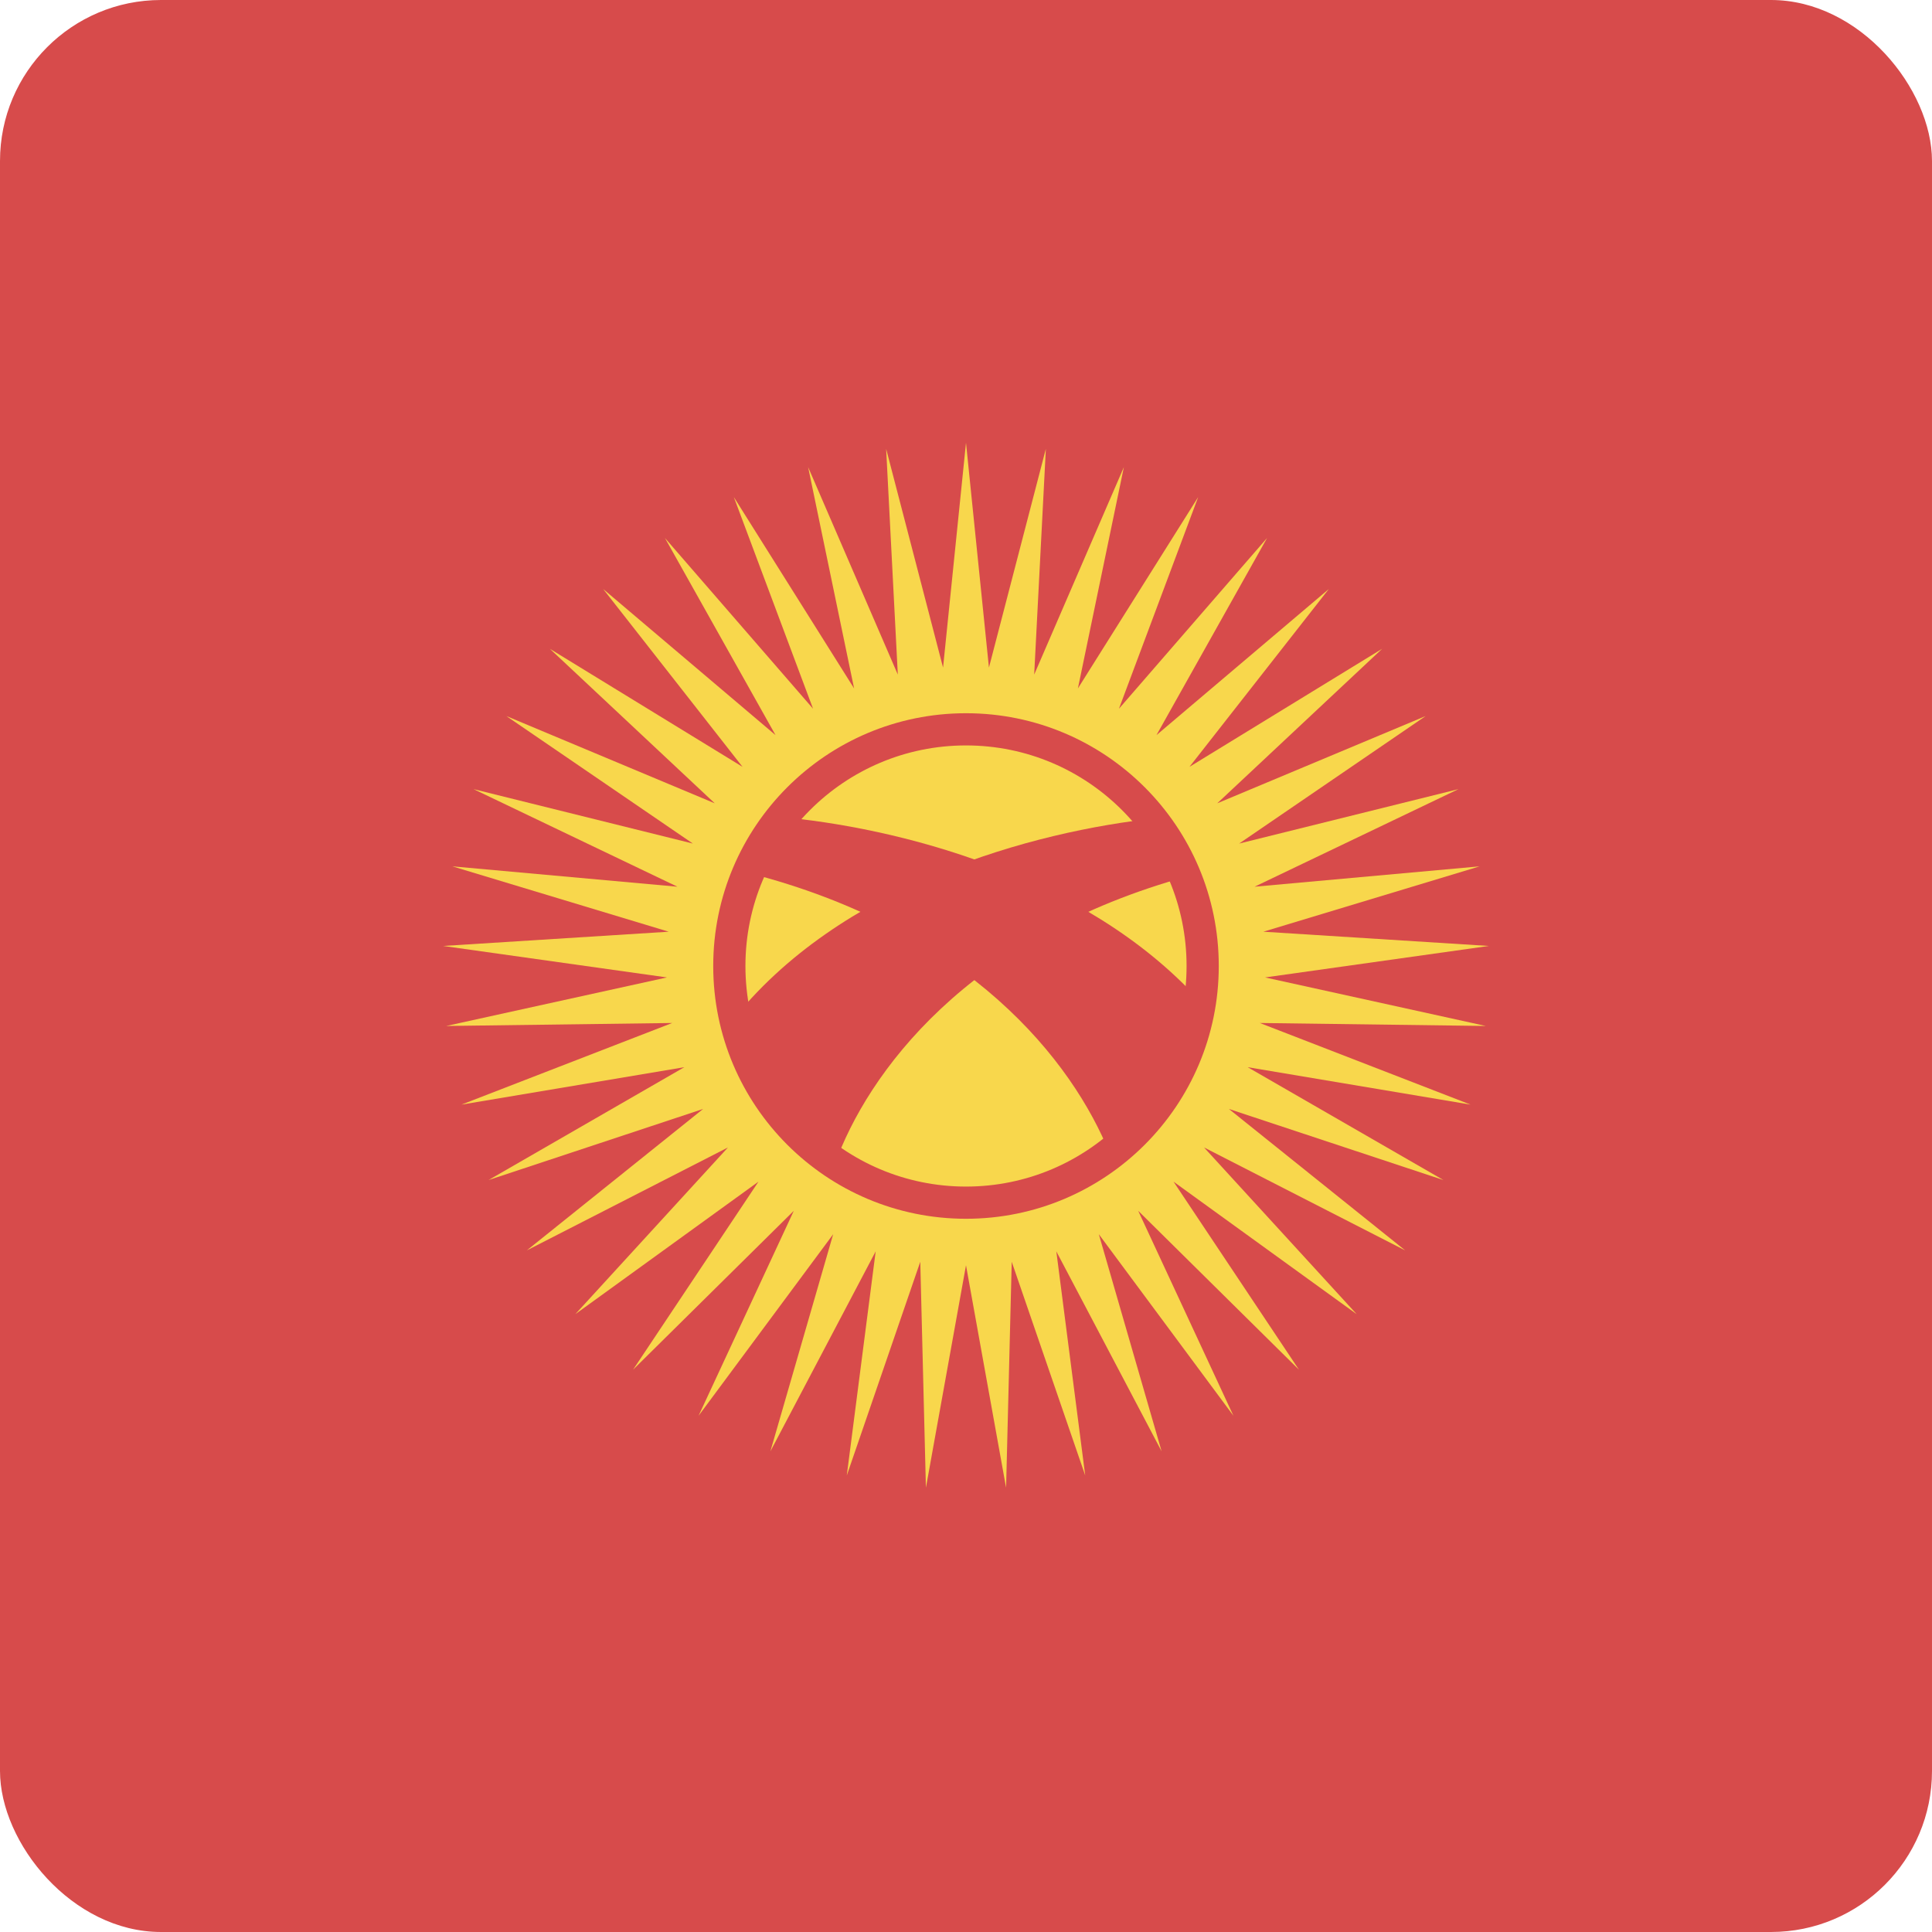 <svg width="24" height="24" viewBox="0 0 24 24" fill="none" xmlns="http://www.w3.org/2000/svg">
<rect width="24" height="24" rx="2" fill="#D74B4B"/>
<path d="M12 5.5L12.285 8.293L12.992 5.576L12.847 8.38L13.961 5.803L13.39 8.552L14.884 6.175L13.9 8.804L15.74 6.683L14.366 9.132L16.507 7.317L14.776 9.526L17.169 8.06L15.121 9.979L17.71 8.895L15.393 10.479L18.117 9.803L15.585 11.015L18.381 10.762L15.694 11.574L18.495 11.751L15.715 12.142L18.457 12.745L15.65 12.708L18.268 13.722L15.499 13.257L17.931 14.659L15.266 13.776L17.456 15.533L14.957 14.254L16.853 16.325L14.578 14.679L16.136 17.015L14.139 15.041L15.322 17.587L13.65 15.332L14.43 18.029L13.122 15.545L13.481 18.329L12.568 15.674L12.498 18.481L12 15.718L11.502 18.481L11.432 15.674L10.519 18.329L10.878 15.545L9.57 18.029L10.35 15.332L8.678 17.587L9.861 15.041L7.864 17.015L9.422 14.679L7.147 16.325L9.043 14.254L6.544 15.533L8.734 13.776L6.069 14.659L8.501 13.257L5.732 13.722L8.35 12.708L5.543 12.745L8.285 12.142L5.505 11.751L8.307 11.574L5.619 10.762L8.415 11.015L5.883 9.803L8.607 10.479L6.29 8.895L8.879 9.979L6.831 8.06L9.224 9.526L7.493 7.317L9.634 9.132L8.26 6.683L10.1 8.804L9.116 6.175L10.61 8.552L10.039 5.803L11.153 8.38L11.008 5.576L11.715 8.293L12 5.5Z" fill="#F8D74C"/>
<path fill-rule="evenodd" clip-rule="evenodd" d="M12 14.74C13.513 14.74 14.74 13.513 14.74 12C14.74 10.487 13.513 9.26 12 9.26C10.487 9.26 9.26 10.487 9.26 12C9.26 13.513 10.487 14.74 12 14.74ZM12 15.14C13.734 15.14 15.14 13.734 15.14 12C15.14 10.266 13.734 8.86 12 8.86C10.266 8.86 8.86 10.266 8.86 12C8.86 13.734 10.266 15.14 12 15.14Z" fill="#D74B4B"/>
<path d="M15.033 12.603L14.201 14.117C14.171 13.93 13.886 14.579 13.787 14.334C13.325 13.182 12.039 11.542 9.286 10.841C9.076 10.788 9.446 10.824 9.219 10.782L9.536 10.146C9.692 10.149 9.471 10.13 9.661 10.146C11.121 10.273 13.462 10.853 14.893 12.422C14.944 12.478 14.973 12.505 14.988 12.516C15.045 12.555 14.92 12.374 14.988 12.516C14.998 12.537 15.013 12.566 15.033 12.603Z" fill="#D74B4B"/>
<path d="M10.312 14.588L8.948 12.705C9.078 12.461 8.91 12.916 9.075 12.705C10.422 10.984 12.826 10.326 14.381 10.162C14.634 10.136 14.315 10.165 14.515 10.162L14.871 10.881C14.589 10.933 15.027 10.811 14.771 10.881C12.014 11.632 10.774 13.334 10.368 14.469C10.3 14.661 10.336 14.436 10.312 14.588Z" fill="#D74B4B"/>
</svg>
